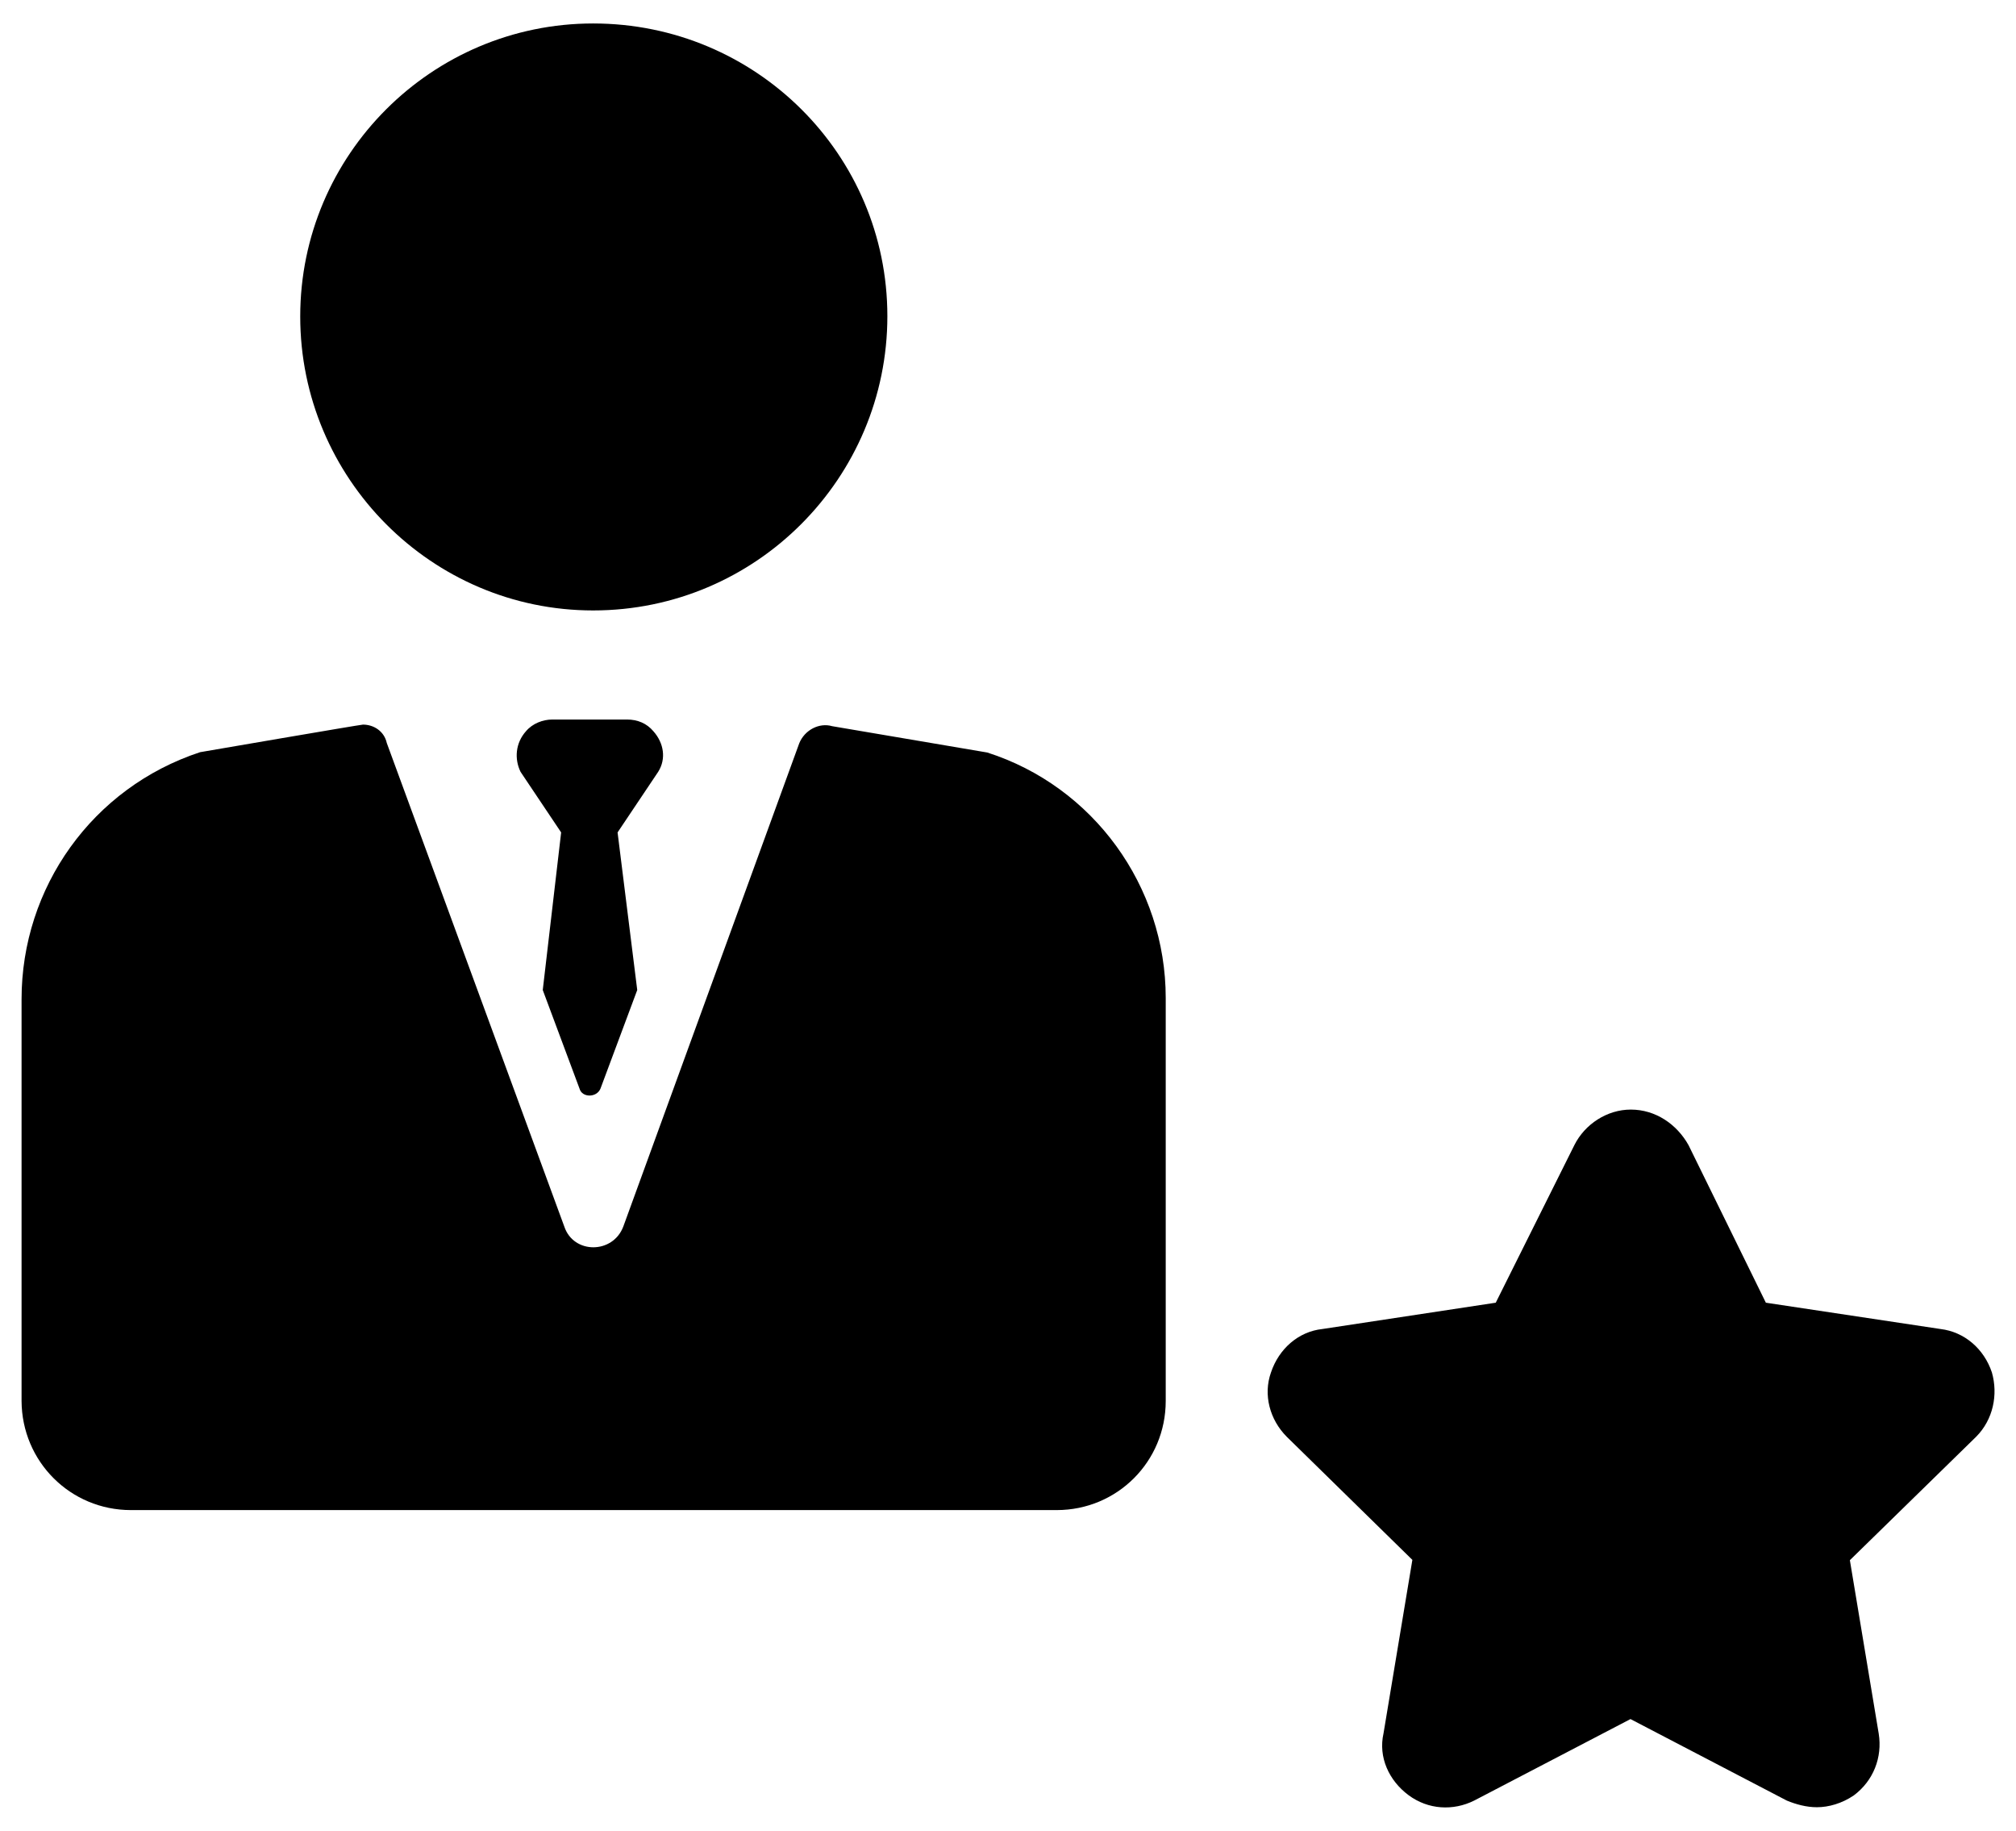 <?xml version="1.0" encoding="utf-8"?>
<!-- Generator: Adobe Illustrator 22.0.1, SVG Export Plug-In . SVG Version: 6.00 Build 0)  -->
<svg version="1.1" id="Слой_1" xmlns="http://www.w3.org/2000/svg" xmlns:xlink="http://www.w3.org/1999/xlink" x="0px" y="0px"
	 viewBox="0 0 635.9 577.3" style="enable-background:new 0 0 635.9 577.3;" xml:space="preserve">
<g id="Слой_x0020_1">
	<path  d="M445.5,491.9l-9.1,54.7c-1.7,7.5,1.7,14.9,7.9,19.5c6.2,4.6,14.1,5,20.7,1.7l49.3-25.7l49.3,25.7
		c2.9,1.2,6.2,2.1,9.5,2.1c3.7,0,7.9-1.2,11.6-3.7c6.2-4.6,9.1-12,7.9-19.5l-9.1-54.7l39.8-38.9c5.4-5.4,7-13.3,5-20.3
		c-2.5-7.5-8.7-12.8-16.2-13.7l-55.1-8.3l-24.4-49.7c-3.7-6.6-10.4-11.2-18.2-11.2c-7.5,0-14.5,4.6-17.8,11.2l-24.8,49.7l-54.7,8.3
		c-7.5,0.8-13.7,6.2-16.2,13.7c-2.5,7-0.4,14.9,5,20.3L445.5,491.9z M206.1,230.6c-2.1-2.5-5-3.7-8.3-3.7h-23.6
		c-2.9,0-6.2,1.2-8.3,3.7c-3.3,3.7-3.7,8.7-1.7,12.8l12.8,19.1l-5.8,49.7l11.6,31.1c0.8,2.9,5.4,2.9,6.6,0l11.6-31.1l-6.2-49.7
		l12.8-19.1C210.2,239.3,209.4,234.3,206.1,230.6z M41.3,476.2h292c19.1,0,34.4-15.3,34.4-34.4V314.7c0-35.2-22.8-66.7-56.3-77.4
		l0,0l-48.9-8.3c-4.1-1.2-8.7,1.2-10.4,5.4l-55.5,152.4c-3.3,8.7-15.7,8.7-18.6,0L122,234.3c-0.8-3.7-4.1-5.8-7.5-5.8
		c-0.8,0-51.4,8.7-51.4,8.7c-34,11.2-56.3,42.7-56.3,77.9v126.7C6.9,460.9,22.2,476.2,41.3,476.2z M187.1,192.5
		c51.4,0,92.8-41.8,92.8-92.8S238.4,7.4,187.1,7.4c-50.9,0-92.4,41.4-92.4,92.4S136.1,192.5,187.1,192.5z"/>
</g>
</svg>
